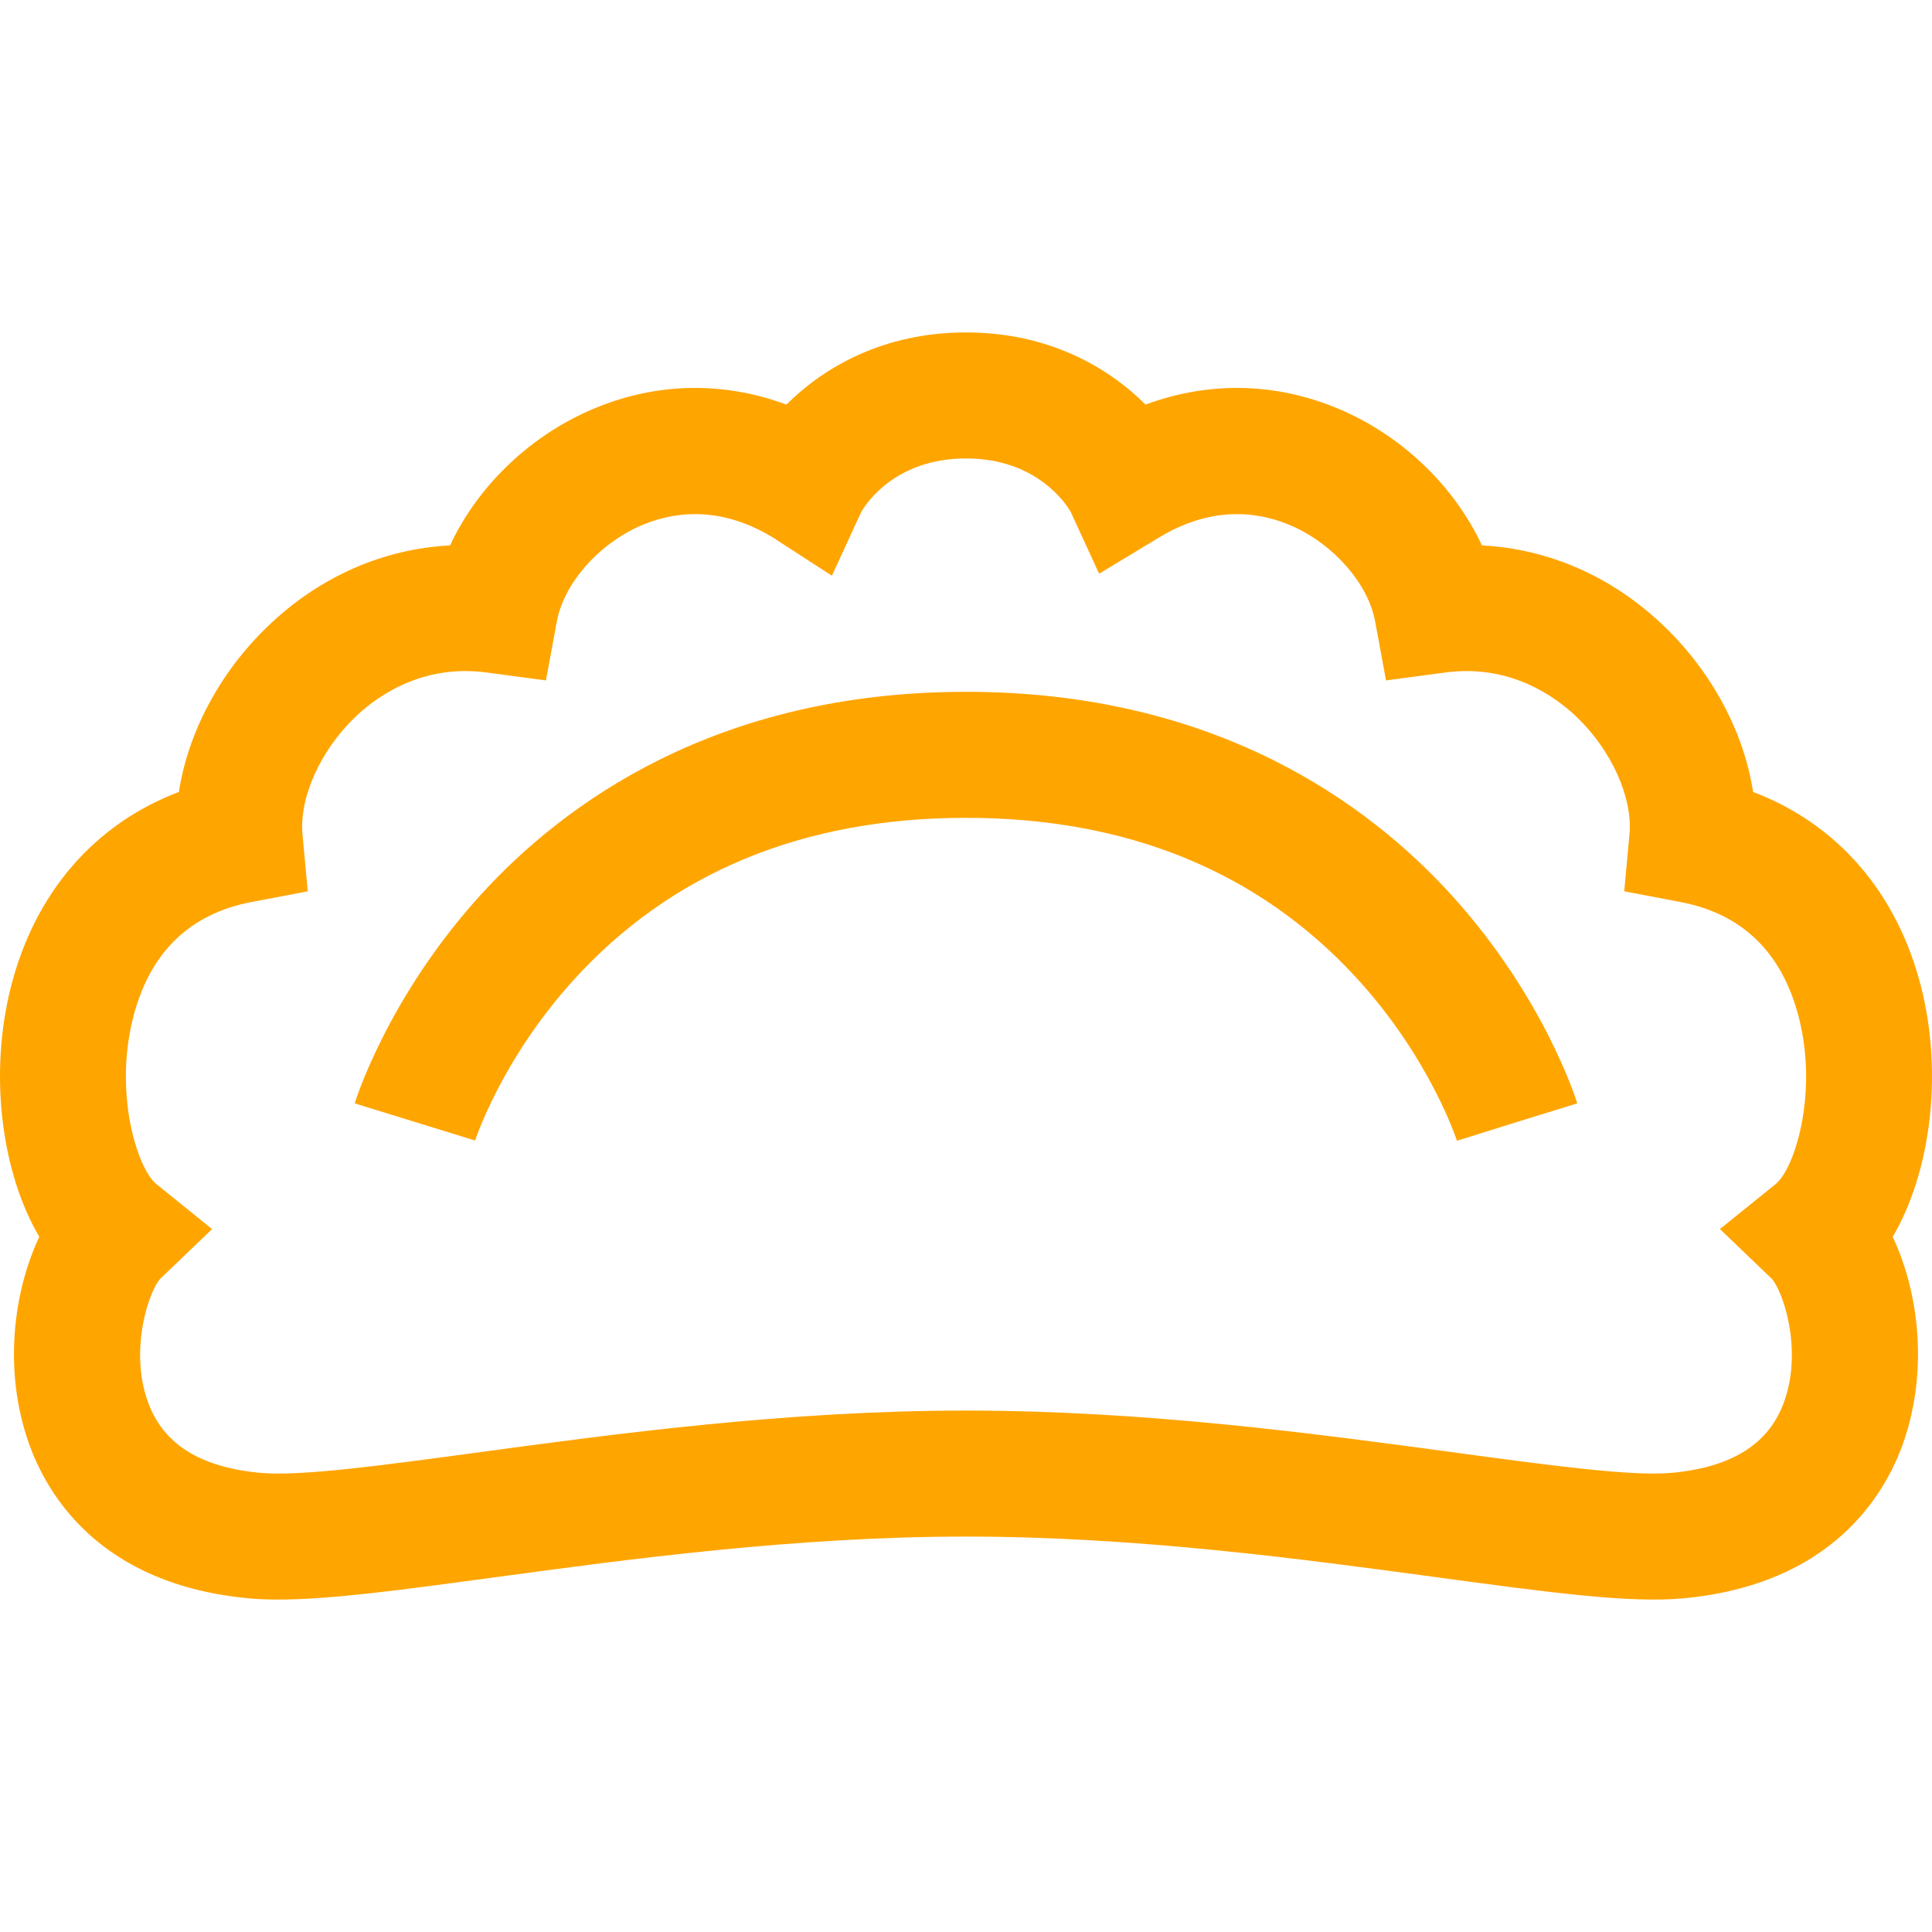 <svg id="SvgjsSvg1001" width="288" height="288" xmlns="http://www.w3.org/2000/svg" version="1.1" xmlnsXlink="http://www.w3.org/1999/xlink" xmlnsSvgjs="http://svgjs.com/svgjs"><defs id="SvgjsDefs1002"></defs><g id="SvgjsG1008"><svg xmlns="http://www.w3.org/2000/svg" enable-background="new 0 0 512.002 512.002" viewBox="0 0 512.002 512.002" width="288" height="288"><path d="M509.168,261.764c-6.298-25.108-22.237-43.442-44.578-51.883c-2.421-15.737-10.828-31.687-23.603-43.945
			c-13.65-13.099-30.421-20.459-48.267-21.4c-6.999-15.074-20.225-28.235-36.393-35.499c-17.089-7.68-35.387-8.233-52.746-1.82
			c-9.798-9.778-25.591-19.121-47.587-19.121c-21.994,0-37.785,9.342-47.581,19.12c-17.359-6.413-35.654-5.859-52.741,1.82
			c-16.168,7.265-29.397,20.427-36.395,35.499c-17.849,0.942-34.622,8.302-48.271,21.4c-12.775,12.257-21.179,28.208-23.6,43.946
			c-22.338,8.44-38.272,26.771-44.57,51.874c-5.81,23.156-2.4,49.064,7.583,66.016c-6.904,14.584-9.517,35.425-2.852,54.483
			c4.855,13.879,18.905,37.703,58.471,41.333c2.367,0.217,4.926,0.318,7.687,0.318c13.868,0,32.774-2.563,57.37-5.896
			c35.495-4.81,79.669-10.797,124.898-10.797c45.232,0,89.404,5.987,124.897,10.797c29.497,3.999,50.811,6.881,65.076,5.578
			c39.548-3.629,53.599-27.448,58.455-41.322c6.67-19.059,4.063-39.905-2.836-54.491
			C511.569,310.826,514.976,284.921,509.168,261.764z M469.477,338.83c2.864,2.914,8.441,18.721,3.278,32.813
			c-4.069,11.107-13.829,17.22-29.838,18.688c-10.489,0.957-32.294-1.994-57.542-5.414c-36.488-4.945-81.898-11.099-129.382-11.099
			c-47.483,0-92.895,6.155-129.383,11.101c-25.241,3.42-47.043,6.374-57.521,5.413c-16.021-1.469-25.786-7.584-29.852-18.696
			c-5.157-14.089,0.424-29.889,3.277-32.788L56.2,325.726l-14.748-11.918c-5.055-4.084-11.258-23.864-6.225-43.927
			c4.345-17.321,14.921-27.696,31.434-30.838l14.889-2.833l-1.383-15.094c-0.891-9.726,4.72-22.218,13.96-31.085
			c4.993-4.79,15.007-12.192,29.215-12.192c1.798,0,3.665,0.118,5.595,0.376l15.745,2.101l2.883-15.621
			c1.825-9.889,10.786-20.249,21.793-25.195c8.009-3.598,20.647-6.022,35.365,2.875l15.74,10.198l7.763-16.871
			c1.151-2.016,8.898-14.209,27.766-14.209c18.871,0,26.624,12.194,27.777,14.212l7.513,16.335l15.989-9.665
			c14.72-8.898,27.357-6.474,35.367-2.875c11.005,4.945,19.966,15.305,21.79,25.195l2.883,15.621l15.746-2.101
			c17.176-2.291,29.182,6.42,34.808,11.817c9.242,8.868,14.852,21.36,13.961,31.083l-1.383,15.094l14.889,2.833
			c16.517,3.144,27.096,13.522,31.443,30.848c5.032,20.059-1.168,39.834-6.22,43.917l-14.754,11.9L469.477,338.83z" fill="#ffa500" class="color000 svgShape"></path><path d="M384.907,237.478c-22.348-24.698-62.855-54.14-128.914-54.14c-66.048,0-106.554,29.441-128.902,54.142
			c-24.214,26.759-32.741,53.787-33.093,54.924l31.909,9.852c0.065-0.208,6.95-21.375,25.945-42.37
			c25.91-28.634,60.948-43.152,104.141-43.152c42.67,0,77.404,14.181,103.236,42.149c19.701,21.33,26.81,43.218,26.879,43.436
			l15.934-4.99l15.955-4.925C417.647,291.266,409.121,264.236,384.907,237.478z" fill="#ffa500" class="color000 svgShape"></path></svg></g></svg>